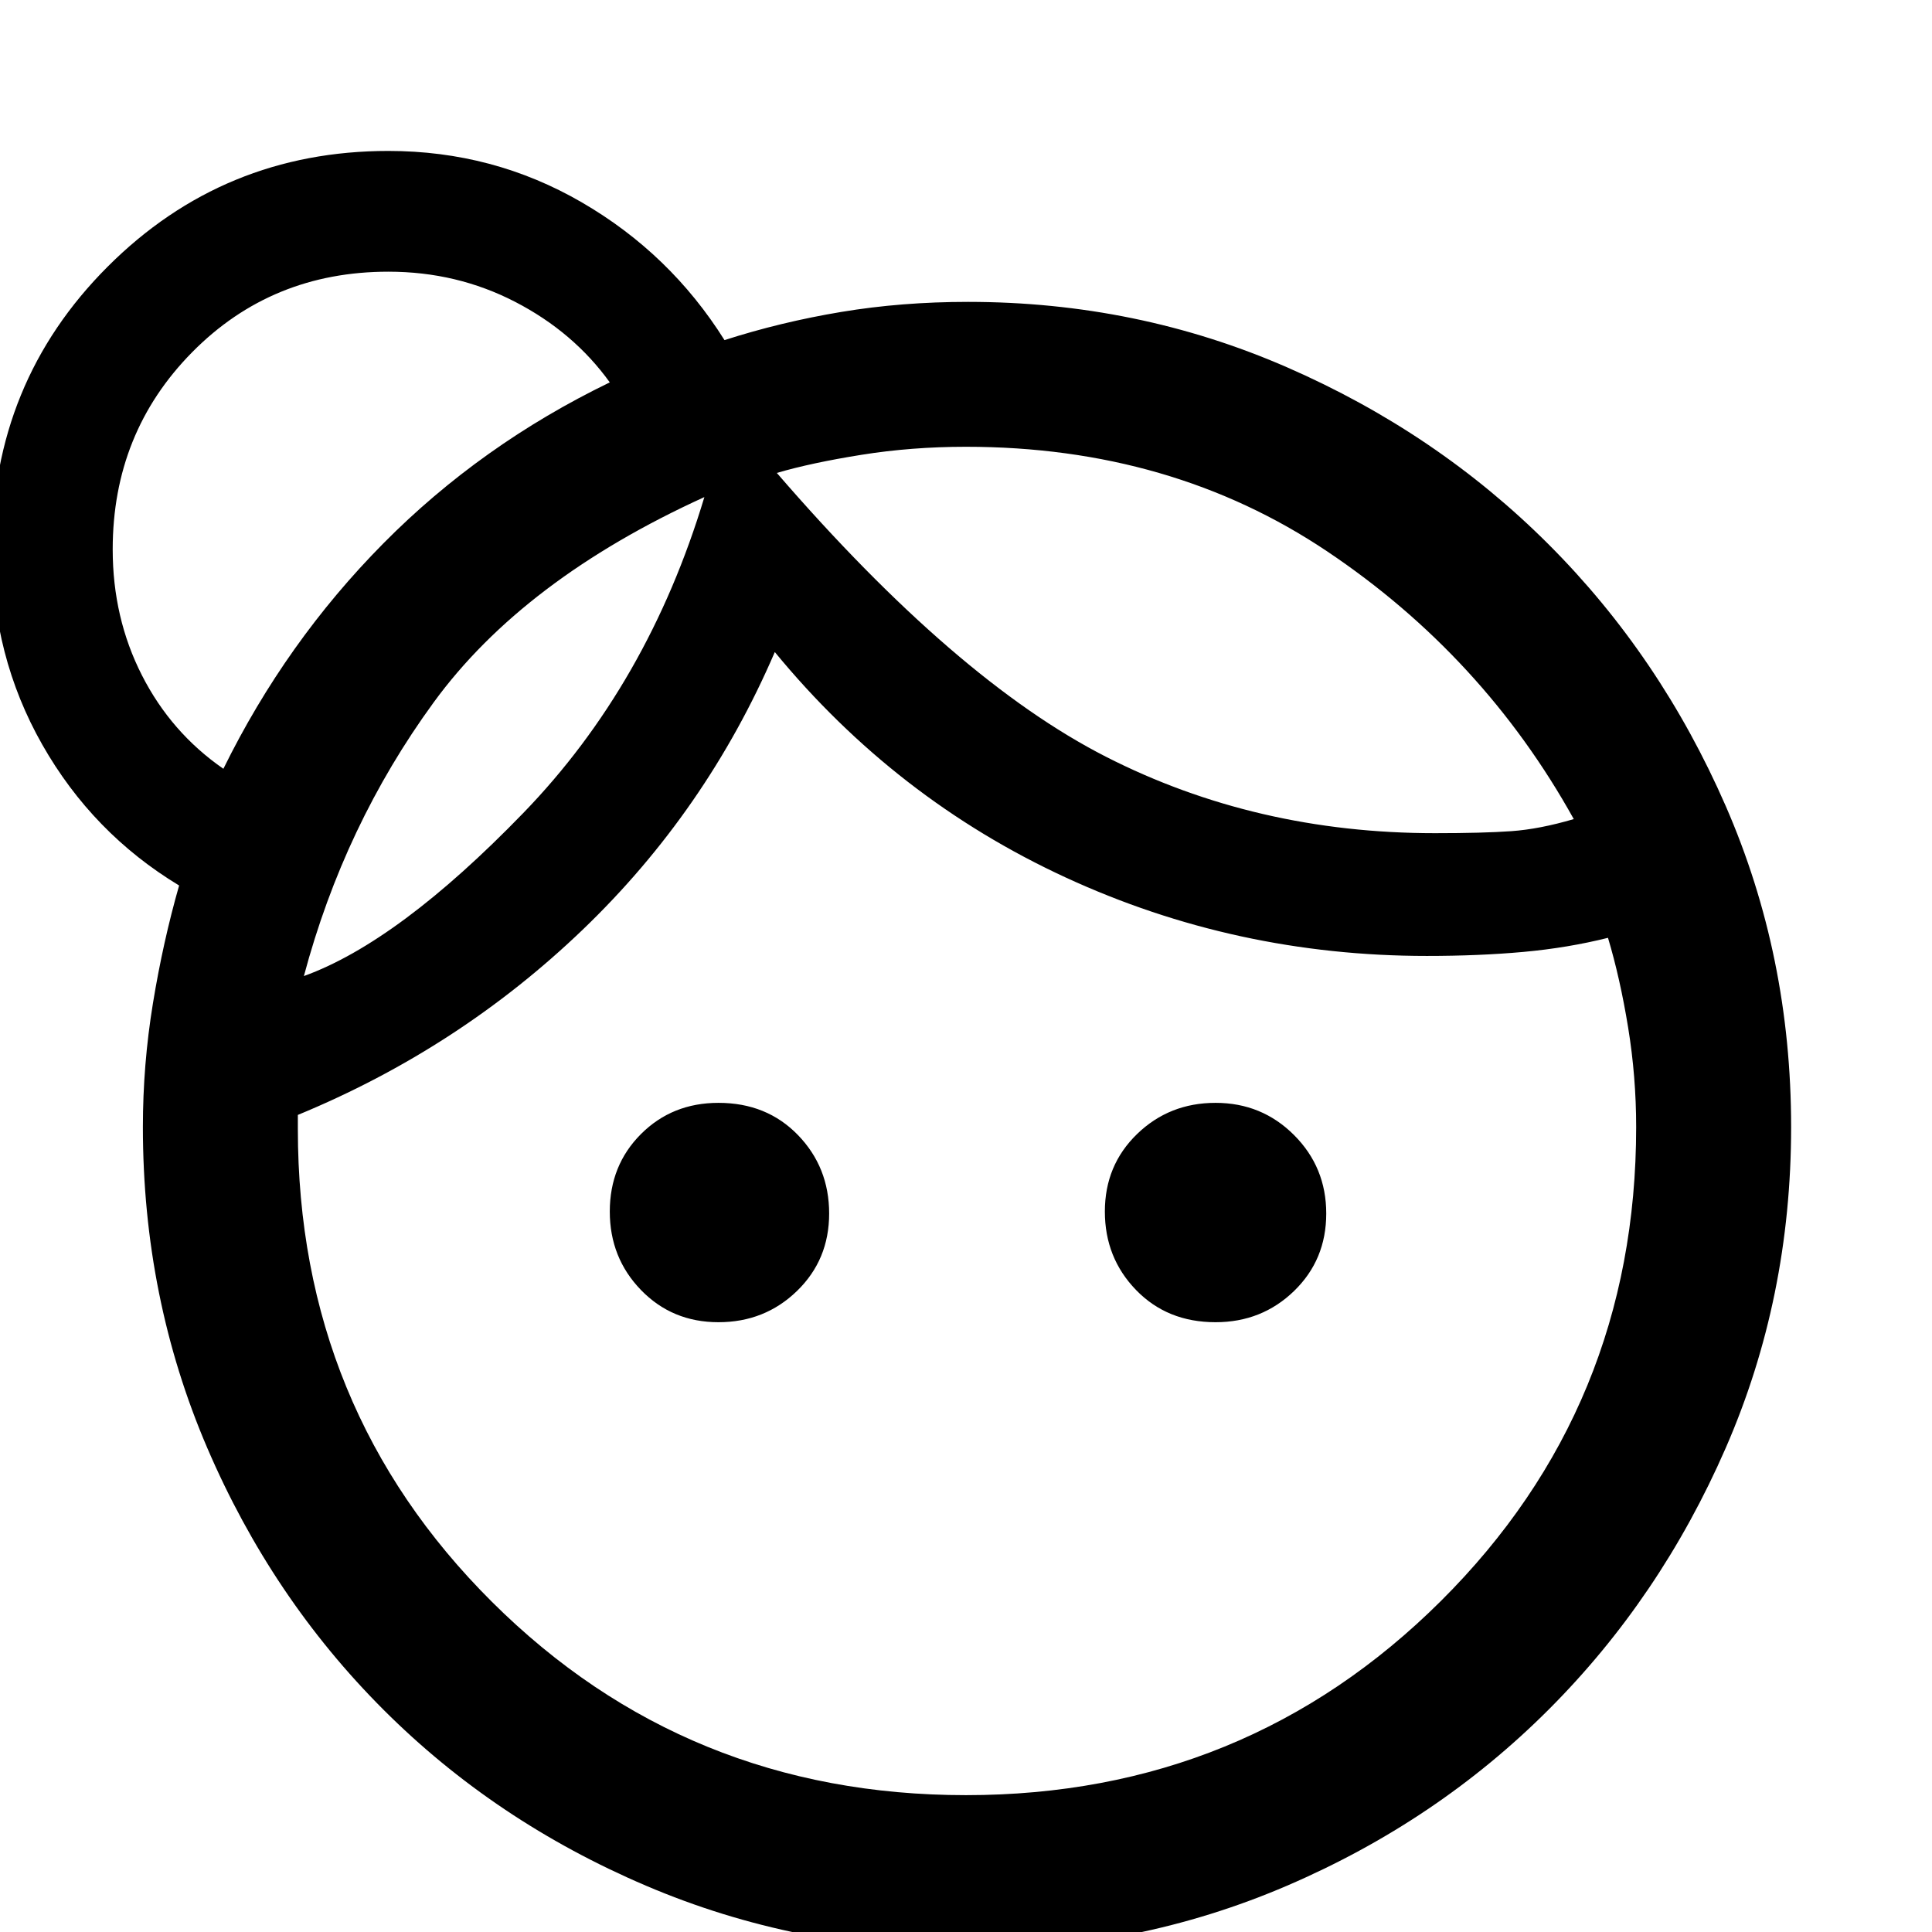 <svg xmlns="http://www.w3.org/2000/svg" height="48" width="48"><path d="M17.85 32.85q-1.15 0-1.925-.8-.775-.8-.775-1.95t.775-1.925q.775-.775 1.925-.775 1.2 0 1.975.8.775.8.775 1.95t-.8 1.925q-.8.775-1.95.775Zm12.35 0q-1.2 0-1.975-.8-.775-.8-.775-1.95t.8-1.925q.8-.775 1.95-.775t1.95.8q.8.8.8 1.95t-.8 1.925q-.8.775-1.95.775ZM24 44.6q6.95 0 11.8-4.825Q40.65 34.95 40.65 28q0-1.25-.2-2.475t-.5-2.225q-1 .25-2.1.35-1.1.1-2.4.1-4.75 0-8.975-1.95t-7.225-5.6q-1.7 3.95-4.775 6.9T7.4 27.7v.35q0 6.95 4.825 11.75T24 44.6Zm-4.7-32.85q4.45 5.15 8.175 7.05 3.725 1.9 8.175 1.9 1.2 0 1.9-.05t1.55-.3q-2.25-4.05-6.125-6.65Q29.1 11.1 24 11.1q-1.35 0-2.6.2t-2.1.45ZM7.55 24.25Q9.9 23.4 13 20.2q3.1-3.2 4.5-7.85-4.5 2.05-6.725 5.1-2.225 3.05-3.225 6.8Zm11.75-12.5Zm-1.8.6ZM5.55 19.1q1.55-3.15 3.975-5.6 2.425-2.45 5.625-4-.9-1.25-2.35-2-1.45-.75-3.15-.75-2.9 0-4.875 2T2.8 13.65q0 1.7.725 3.125T5.55 19.1Zm18.5 29.35q-4.25 0-8-1.6t-6.525-4.375Q6.75 39.7 5.15 35.975T3.55 28q0-1.55.25-3.075.25-1.525.65-2.925-2.15-1.3-3.4-3.5T-.2 13.65q0-4.15 2.875-7.025T9.65 3.75q2.6 0 4.8 1.275Q16.65 6.3 18 8.45q1.4-.45 2.9-.7 1.5-.25 3.15-.25 4.2 0 7.925 1.625 3.725 1.625 6.5 4.4 2.775 2.775 4.4 6.5Q44.5 23.75 44.5 28t-1.625 7.975q-1.625 3.725-4.4 6.5-2.775 2.775-6.5 4.375t-7.925 1.6Zm-14.5-34.9Z"/></svg>